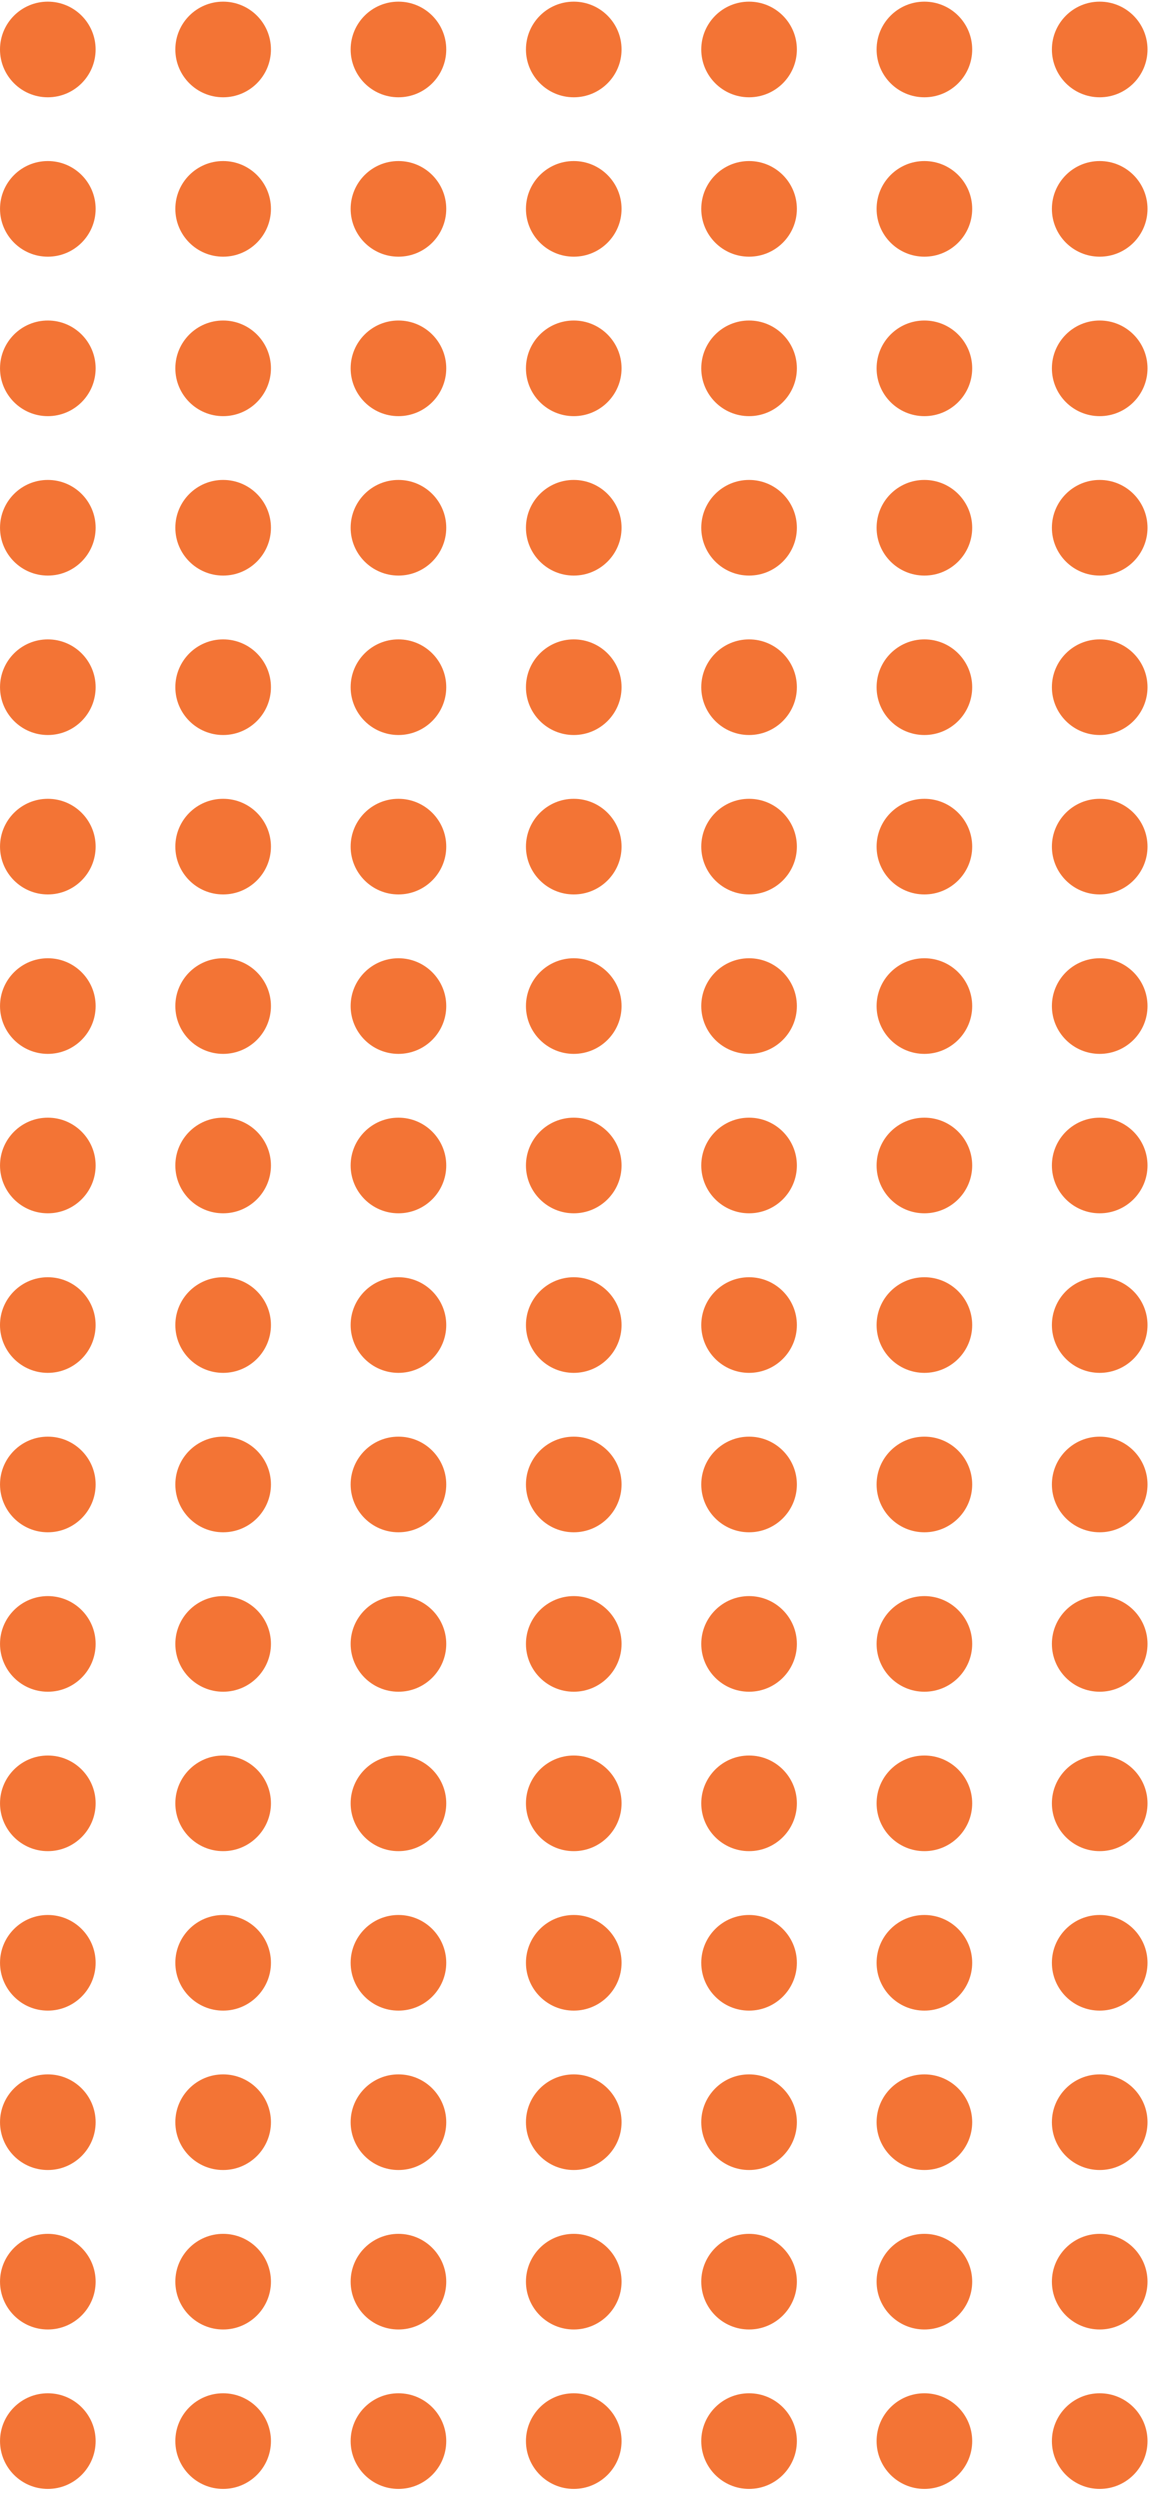 <svg width="50" height="108" viewBox="0 0 50 108" fill="none" xmlns="http://www.w3.org/2000/svg">
<circle cx="47.524" cy="50.349" r="2.066" transform="rotate(180 47.524 50.349)" fill="#F37435"/>
<circle cx="39.948" cy="50.349" r="2.066" transform="rotate(180 39.948 50.349)" fill="#F37435"/>
<circle cx="32.371" cy="50.349" r="2.066" transform="rotate(180 32.371 50.349)" fill="#F37435"/>
<circle cx="24.795" cy="50.349" r="2.066" transform="rotate(180 24.795 50.349)" fill="#F37435"/>
<circle cx="17.219" cy="50.349" r="2.066" transform="rotate(180 17.219 50.349)" fill="#F37435"/>
<circle cx="9.643" cy="50.349" r="2.066" transform="rotate(180 9.643 50.349)" fill="#F37435"/>
<circle cx="2.067" cy="50.349" r="2.066" transform="rotate(180 2.067 50.349)" fill="#F37435"/>
<circle cx="47.524" cy="43.462" r="2.066" transform="rotate(180 47.524 43.462)" fill="#F37435"/>
<circle cx="39.948" cy="43.462" r="2.066" transform="rotate(180 39.948 43.462)" fill="#F37435"/>
<circle cx="32.371" cy="43.462" r="2.066" transform="rotate(180 32.371 43.462)" fill="#F37435"/>
<circle cx="24.795" cy="43.462" r="2.066" transform="rotate(180 24.795 43.462)" fill="#F37435"/>
<circle cx="17.219" cy="43.462" r="2.066" transform="rotate(180 17.219 43.462)" fill="#F37435"/>
<circle cx="9.643" cy="43.462" r="2.066" transform="rotate(180 9.643 43.462)" fill="#F37435"/>
<circle cx="2.067" cy="43.462" r="2.066" transform="rotate(180 2.067 43.462)" fill="#F37435"/>
<circle cx="47.524" cy="36.574" r="2.066" transform="rotate(180 47.524 36.574)" fill="#F37435"/>
<circle cx="39.948" cy="36.574" r="2.066" transform="rotate(180 39.948 36.574)" fill="#F37435"/>
<circle cx="32.371" cy="36.574" r="2.066" transform="rotate(180 32.371 36.574)" fill="#F37435"/>
<circle cx="24.795" cy="36.574" r="2.066" transform="rotate(180 24.795 36.574)" fill="#F37435"/>
<circle cx="17.219" cy="36.574" r="2.066" transform="rotate(180 17.219 36.574)" fill="#F37435"/>
<circle cx="9.643" cy="36.574" r="2.066" transform="rotate(180 9.643 36.574)" fill="#F37435"/>
<circle cx="2.067" cy="36.574" r="2.066" transform="rotate(180 2.067 36.574)" fill="#F37435"/>
<circle cx="47.524" cy="29.687" r="2.066" transform="rotate(180 47.524 29.687)" fill="#F37435"/>
<circle cx="39.948" cy="29.687" r="2.066" transform="rotate(180 39.948 29.687)" fill="#F37435"/>
<circle cx="32.371" cy="29.687" r="2.066" transform="rotate(180 32.371 29.687)" fill="#F37435"/>
<circle cx="24.795" cy="29.687" r="2.066" transform="rotate(180 24.795 29.687)" fill="#F37435"/>
<circle cx="17.219" cy="29.687" r="2.066" transform="rotate(180 17.219 29.687)" fill="#F37435"/>
<circle cx="9.643" cy="29.687" r="2.066" transform="rotate(180 9.643 29.687)" fill="#F37435"/>
<circle cx="2.067" cy="29.687" r="2.066" transform="rotate(180 2.067 29.687)" fill="#F37435"/>
<circle cx="47.524" cy="22.799" r="2.066" transform="rotate(180 47.524 22.799)" fill="#F37435"/>
<circle cx="39.948" cy="22.799" r="2.066" transform="rotate(180 39.948 22.799)" fill="#F37435"/>
<circle cx="32.371" cy="22.799" r="2.066" transform="rotate(180 32.371 22.799)" fill="#F37435"/>
<circle cx="24.795" cy="22.799" r="2.066" transform="rotate(180 24.795 22.799)" fill="#F37435"/>
<circle cx="17.219" cy="22.799" r="2.066" transform="rotate(180 17.219 22.799)" fill="#F37435"/>
<circle cx="9.643" cy="22.799" r="2.066" transform="rotate(180 9.643 22.799)" fill="#F37435"/>
<circle cx="2.067" cy="22.799" r="2.066" transform="rotate(180 2.067 22.799)" fill="#F37435"/>
<circle cx="47.524" cy="15.912" r="2.066" transform="rotate(180 47.524 15.912)" fill="#F37435"/>
<circle cx="39.948" cy="15.912" r="2.066" transform="rotate(180 39.948 15.912)" fill="#F37435"/>
<circle cx="32.371" cy="15.912" r="2.066" transform="rotate(180 32.371 15.912)" fill="#F37435"/>
<circle cx="24.795" cy="15.912" r="2.066" transform="rotate(180 24.795 15.912)" fill="#F37435"/>
<circle cx="17.219" cy="15.912" r="2.066" transform="rotate(180 17.219 15.912)" fill="#F37435"/>
<circle cx="9.643" cy="15.912" r="2.066" transform="rotate(180 9.643 15.912)" fill="#F37435"/>
<circle cx="2.067" cy="15.912" r="2.066" transform="rotate(180 2.067 15.912)" fill="#F37435"/>
<circle cx="47.524" cy="9.023" r="2.066" transform="rotate(180 47.524 9.023)" fill="#F37435"/>
<circle cx="39.948" cy="9.023" r="2.066" transform="rotate(180 39.948 9.023)" fill="#F37435"/>
<circle cx="32.371" cy="9.023" r="2.066" transform="rotate(180 32.371 9.023)" fill="#F37435"/>
<circle cx="24.795" cy="9.023" r="2.066" transform="rotate(180 24.795 9.023)" fill="#F37435"/>
<circle cx="17.219" cy="9.023" r="2.066" transform="rotate(180 17.219 9.023)" fill="#F37435"/>
<circle cx="9.643" cy="9.023" r="2.066" transform="rotate(180 9.643 9.023)" fill="#F37435"/>
<circle cx="2.067" cy="9.023" r="2.066" transform="rotate(180 2.067 9.023)" fill="#F37435"/>
<circle cx="47.524" cy="2.137" r="2.066" transform="rotate(180 47.524 2.137)" fill="#F37435"/>
<circle cx="39.948" cy="2.137" r="2.066" transform="rotate(180 39.948 2.137)" fill="#F37435"/>
<circle cx="32.371" cy="2.137" r="2.066" transform="rotate(180 32.371 2.137)" fill="#F37435"/>
<circle cx="24.795" cy="2.137" r="2.066" transform="rotate(180 24.795 2.137)" fill="#F37435"/>
<circle cx="17.219" cy="2.137" r="2.066" transform="rotate(180 17.219 2.137)" fill="#F37435"/>
<circle cx="9.643" cy="2.137" r="2.066" transform="rotate(180 9.643 2.137)" fill="#F37435"/>
<circle cx="2.066" cy="2.137" r="2.066" transform="rotate(180 2.066 2.137)" fill="#F37435"/>
<circle cx="47.524" cy="105.455" r="2.066" transform="rotate(180 47.524 105.455)" fill="#F37435"/>
<circle cx="39.948" cy="105.455" r="2.066" transform="rotate(180 39.948 105.455)" fill="#F37435"/>
<circle cx="32.371" cy="105.455" r="2.066" transform="rotate(180 32.371 105.455)" fill="#F37435"/>
<circle cx="24.795" cy="105.455" r="2.066" transform="rotate(180 24.795 105.455)" fill="#F37435"/>
<circle cx="17.219" cy="105.455" r="2.066" transform="rotate(180 17.219 105.455)" fill="#F37435"/>
<circle cx="9.643" cy="105.455" r="2.066" transform="rotate(180 9.643 105.455)" fill="#F37435"/>
<circle cx="2.067" cy="105.455" r="2.066" transform="rotate(180 2.067 105.455)" fill="#F37435"/>
<circle cx="47.524" cy="98.568" r="2.066" transform="rotate(180 47.524 98.568)" fill="#F37435"/>
<circle cx="39.948" cy="98.568" r="2.066" transform="rotate(180 39.948 98.568)" fill="#F37435"/>
<circle cx="32.371" cy="98.568" r="2.066" transform="rotate(180 32.371 98.568)" fill="#F37435"/>
<circle cx="24.795" cy="98.568" r="2.066" transform="rotate(180 24.795 98.568)" fill="#F37435"/>
<circle cx="17.219" cy="98.568" r="2.066" transform="rotate(180 17.219 98.568)" fill="#F37435"/>
<circle cx="9.643" cy="98.568" r="2.066" transform="rotate(180 9.643 98.568)" fill="#F37435"/>
<circle cx="2.067" cy="98.568" r="2.066" transform="rotate(180 2.067 98.568)" fill="#F37435"/>
<circle cx="47.524" cy="91.679" r="2.066" transform="rotate(180 47.524 91.679)" fill="#F37435"/>
<circle cx="39.948" cy="91.679" r="2.066" transform="rotate(180 39.948 91.679)" fill="#F37435"/>
<circle cx="32.371" cy="91.679" r="2.066" transform="rotate(180 32.371 91.679)" fill="#F37435"/>
<circle cx="24.795" cy="91.679" r="2.066" transform="rotate(180 24.795 91.679)" fill="#F37435"/>
<circle cx="17.219" cy="91.679" r="2.066" transform="rotate(180 17.219 91.679)" fill="#F37435"/>
<circle cx="9.643" cy="91.679" r="2.066" transform="rotate(180 9.643 91.679)" fill="#F37435"/>
<circle cx="2.067" cy="91.679" r="2.066" transform="rotate(180 2.067 91.679)" fill="#F37435"/>
<circle cx="47.524" cy="84.793" r="2.066" transform="rotate(180 47.524 84.793)" fill="#F37435"/>
<circle cx="39.948" cy="84.793" r="2.066" transform="rotate(180 39.948 84.793)" fill="#F37435"/>
<circle cx="32.371" cy="84.793" r="2.066" transform="rotate(180 32.371 84.793)" fill="#F37435"/>
<circle cx="24.795" cy="84.793" r="2.066" transform="rotate(180 24.795 84.793)" fill="#F37435"/>
<circle cx="17.219" cy="84.793" r="2.066" transform="rotate(180 17.219 84.793)" fill="#F37435"/>
<circle cx="9.643" cy="84.793" r="2.066" transform="rotate(180 9.643 84.793)" fill="#F37435"/>
<circle cx="2.067" cy="84.793" r="2.066" transform="rotate(180 2.067 84.793)" fill="#F37435"/>
<circle cx="47.524" cy="77.904" r="2.066" transform="rotate(180 47.524 77.904)" fill="#F37435"/>
<circle cx="39.948" cy="77.904" r="2.066" transform="rotate(180 39.948 77.904)" fill="#F37435"/>
<circle cx="32.371" cy="77.904" r="2.066" transform="rotate(180 32.371 77.904)" fill="#F37435"/>
<circle cx="24.795" cy="77.904" r="2.066" transform="rotate(180 24.795 77.904)" fill="#F37435"/>
<circle cx="17.219" cy="77.904" r="2.066" transform="rotate(180 17.219 77.904)" fill="#F37435"/>
<circle cx="9.643" cy="77.904" r="2.066" transform="rotate(180 9.643 77.904)" fill="#F37435"/>
<circle cx="2.067" cy="77.904" r="2.066" transform="rotate(180 2.067 77.904)" fill="#F37435"/>
<circle cx="47.524" cy="71.017" r="2.066" transform="rotate(180 47.524 71.017)" fill="#F37435"/>
<circle cx="39.948" cy="71.017" r="2.066" transform="rotate(180 39.948 71.017)" fill="#F37435"/>
<circle cx="32.371" cy="71.017" r="2.066" transform="rotate(180 32.371 71.017)" fill="#F37435"/>
<circle cx="24.795" cy="71.017" r="2.066" transform="rotate(180 24.795 71.017)" fill="#F37435"/>
<circle cx="17.219" cy="71.017" r="2.066" transform="rotate(180 17.219 71.017)" fill="#F37435"/>
<circle cx="9.643" cy="71.017" r="2.066" transform="rotate(180 9.643 71.017)" fill="#F37435"/>
<circle cx="2.067" cy="71.017" r="2.066" transform="rotate(180 2.067 71.017)" fill="#F37435"/>
<circle cx="47.524" cy="64.129" r="2.066" transform="rotate(180 47.524 64.129)" fill="#F37435"/>
<circle cx="39.948" cy="64.129" r="2.066" transform="rotate(180 39.948 64.129)" fill="#F37435"/>
<circle cx="32.371" cy="64.129" r="2.066" transform="rotate(180 32.371 64.129)" fill="#F37435"/>
<circle cx="24.795" cy="64.129" r="2.066" transform="rotate(180 24.795 64.129)" fill="#F37435"/>
<circle cx="17.219" cy="64.129" r="2.066" transform="rotate(180 17.219 64.129)" fill="#F37435"/>
<circle cx="9.643" cy="64.129" r="2.066" transform="rotate(180 9.643 64.129)" fill="#F37435"/>
<circle cx="2.067" cy="64.129" r="2.066" transform="rotate(180 2.067 64.129)" fill="#F37435"/>
<circle cx="47.524" cy="57.242" r="2.066" transform="rotate(180 47.524 57.242)" fill="#F37435"/>
<circle cx="39.948" cy="57.242" r="2.066" transform="rotate(180 39.948 57.242)" fill="#F37435"/>
<circle cx="32.371" cy="57.242" r="2.066" transform="rotate(180 32.371 57.242)" fill="#F37435"/>
<circle cx="24.795" cy="57.242" r="2.066" transform="rotate(180 24.795 57.242)" fill="#F37435"/>
<circle cx="17.219" cy="57.242" r="2.066" transform="rotate(180 17.219 57.242)" fill="#F37435"/>
<circle cx="9.643" cy="57.242" r="2.066" transform="rotate(180 9.643 57.242)" fill="#F37435"/>
<circle cx="2.066" cy="57.242" r="2.066" transform="rotate(180 2.066 57.242)" fill="#F37435"/>
</svg>
